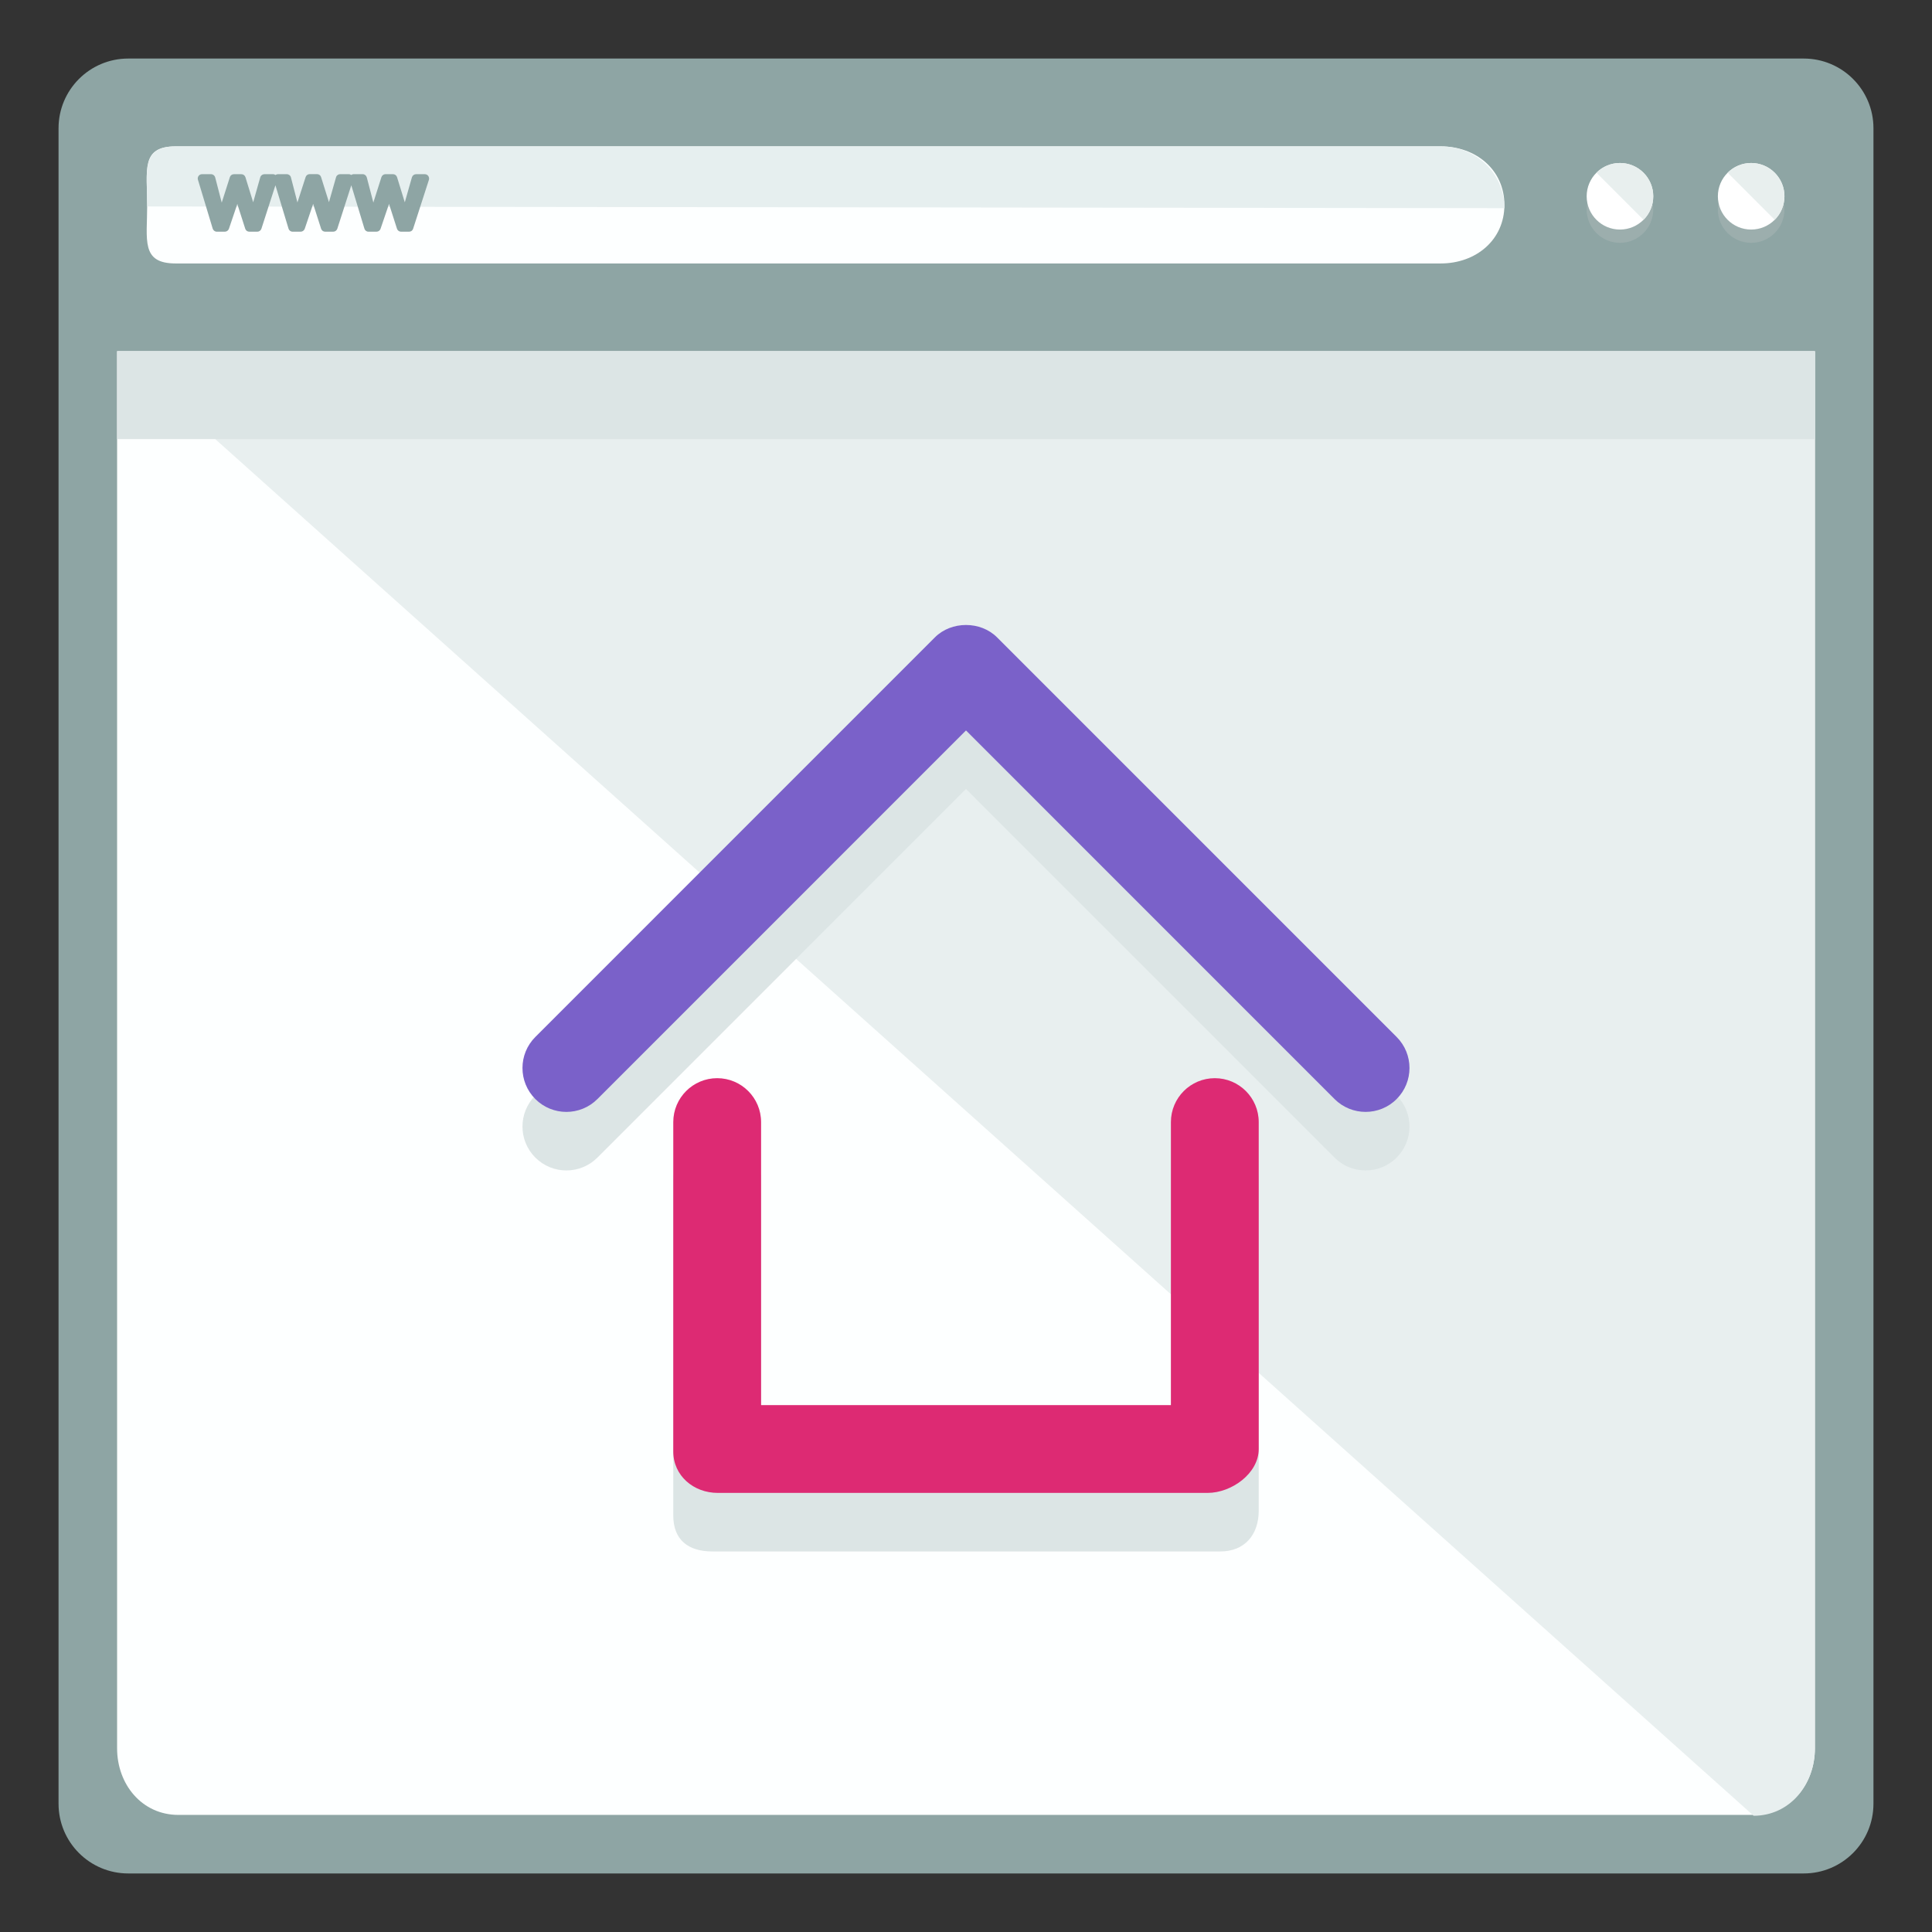 <?xml version="1.0" encoding="utf-8"?>
<!-- Generator: Adobe Illustrator 16.0.0, SVG Export Plug-In . SVG Version: 6.00 Build 0)  -->
<!DOCTYPE svg PUBLIC "-//W3C//DTD SVG 1.1//EN" "http://www.w3.org/Graphics/SVG/1.1/DTD/svg11.dtd">
<svg version="1.1" id="Layer_1" xmlns="http://www.w3.org/2000/svg" xmlns:xlink="http://www.w3.org/1999/xlink" x="0px" y="0px"
	 width="66px" height="66px" viewBox="0 0 66 66" enable-background="new 0 0 66 66" xml:space="preserve">
<rect x="0" y="0" width="66" height="66" fill="#333333" stroke="none"/>
<g>
	<g>
		<g>
			<g>
				<g>
					<path fill="#8EA5A4" d="M64,61.617C64,62.934,62.934,64,61.617,64H4.381C3.066,64,2,62.934,2,61.617V4.381
						C2,3.066,3.066,2,4.381,2h57.236C62.934,2,64,3.066,64,4.381V61.617z"/>
					<path fill="#FDFFFF" d="M4,12v47.723C4,60.963,4.854,62,6.093,62h53.814C61.146,62,62,60.963,62,59.723V12H4z"/>
					<path fill="#E8EFEF" d="M59.907,62.029c1.238,0,2.093-1.066,2.093-2.307V12H4"/>
					<rect x="4" y="12" fill="#DCE5E5" width="58" height="3"/>
					<g>
						<path fill="#FDFFFF" d="M51.393,7.001C51.393,8.198,50.419,9,49.22,9H6.001C4.804,9,5.028,8.198,5.028,7.001l0,0
							C5.028,5.8,4.804,5,6.001,5H49.22C50.419,5,51.393,5.8,51.393,7.001L51.393,7.001z"/>
						<path fill="#E6EFEF" d="M5.028,7.053L5.028,7.053C5.028,5.852,4.804,5,6.001,5H49.22c1.199,0,2.173,0.911,2.173,2.112l0,0"/>
					</g>
					<g>
						<g>
							<circle opacity="0.4" fill="#B1BCBC" cx="55.34" cy="7.158" r="1.137"/>
							<circle fill="#FFFFFF" cx="55.34" cy="6.705" r="1.137"/>
							<path fill="#E8EFEE" d="M54.537,5.9c0.444-0.441,1.164-0.443,1.608,0c0.444,0.445,0.444,1.164,0,1.609"/>
						</g>
						<g>
							<circle opacity="0.4" fill="#B1BCBC" cx="59.822" cy="7.158" r="1.137"/>
							<circle fill="#FFFFFF" cx="59.822" cy="6.705" r="1.137"/>
							<path fill="#E8EFEE" d="M59.019,5.9c0.444-0.441,1.164-0.443,1.608,0c0.444,0.445,0.444,1.164,0,1.609"/>
						</g>
					</g>
					<path fill="#8EA5A4" d="M14.629,6.01c-0.025-0.037-0.07-0.059-0.116-0.059h-0.301c-0.063,0-0.121,0.043-0.14,0.105l-0.239,0.84
						c-0.002,0.006-0.002,0.01-0.004,0.012c-0.003-0.004-0.005-0.012-0.007-0.018l-0.258-0.838c-0.02-0.061-0.074-0.102-0.14-0.102
						h-0.256c-0.062,0-0.117,0.041-0.138,0.102l-0.275,0.865c0,0,0,0-0.002,0.002c0-0.004,0-0.01-0.002-0.012l-0.221-0.848
						c-0.019-0.064-0.073-0.109-0.142-0.109h-0.311c-0.027,0-0.056,0.012-0.078,0.027c-0.023-0.016-0.051-0.027-0.079-0.027h-0.3
						c-0.066,0-0.123,0.043-0.14,0.105l-0.239,0.84c-0.002,0.006-0.002,0.01-0.005,0.012c0-0.004-0.002-0.012-0.004-0.018
						l-0.263-0.838c-0.017-0.061-0.073-0.102-0.137-0.102h-0.254c-0.064,0-0.119,0.041-0.138,0.102l-0.279,0.865c0,0,0,0,0,0.002
						c0-0.004-0.003-0.01-0.003-0.012L9.939,6.061C9.925,5.996,9.865,5.951,9.8,5.951H9.488c-0.027,0-0.053,0.012-0.078,0.027
						C9.387,5.963,9.361,5.951,9.332,5.951H9.031c-0.065,0-0.122,0.043-0.14,0.105l-0.238,0.84c0,0.006-0.003,0.01-0.003,0.012
						C8.648,6.904,8.645,6.896,8.643,6.891L8.384,6.053c-0.019-0.061-0.076-0.102-0.14-0.102H7.99c-0.063,0-0.12,0.041-0.138,0.102
						L7.576,6.918c0,0,0,0,0,0.002C7.573,6.916,7.573,6.91,7.571,6.908l-0.22-0.848c-0.017-0.064-0.074-0.109-0.14-0.109H6.898
						c-0.044,0-0.089,0.021-0.114,0.059C6.757,6.047,6.748,6.094,6.761,6.137l0.506,1.676c0.02,0.059,0.074,0.102,0.138,0.102h0.277
						c0.062,0,0.116-0.041,0.138-0.098l0.269-0.795c0.007-0.02,0.013-0.039,0.019-0.059C8.111,6.98,8.117,6.998,8.122,7.016
						l0.256,0.799c0.019,0.059,0.076,0.1,0.138,0.1h0.277c0.061,0,0.116-0.041,0.137-0.1l0.479-1.486l0.448,1.484
						c0.018,0.059,0.074,0.102,0.138,0.102h0.277c0.062,0,0.116-0.041,0.138-0.098l0.269-0.795c0.007-0.02,0.013-0.039,0.018-0.059
						c0.006,0.018,0.013,0.035,0.017,0.053l0.256,0.799c0.02,0.059,0.074,0.1,0.138,0.1h0.277c0.062,0,0.116-0.041,0.138-0.1
						l0.478-1.486l0.449,1.484c0.017,0.059,0.073,0.102,0.138,0.102h0.274c0.063,0,0.119-0.041,0.138-0.098l0.271-0.795
						c0.007-0.02,0.013-0.039,0.02-0.059c0.004,0.018,0.009,0.035,0.015,0.053l0.256,0.799c0.02,0.059,0.074,0.1,0.138,0.1h0.277
						c0.063,0,0.118-0.041,0.136-0.1l0.541-1.676C14.665,6.094,14.656,6.047,14.629,6.01z"/>
				</g>
			</g>
		</g>
	</g>
	<g>
		<g>
			<path fill="#DCE5E5" d="M41.688,53H24.334C23.506,53,23,52.6,23,51.771V40.332c0-0.828,0.672-1.5,1.5-1.5s1.5,0.672,1.5,1.5V50
				h14v-9.668c0-0.828,0.672-1.5,1.5-1.5s1.5,0.672,1.5,1.5v11.272C43,52.433,42.517,53,41.688,53z"/>
		</g>
		<g>
			<path fill="#DCE5E5" d="M46.651,39.984c-0.384,0-0.768-0.146-1.061-0.439L33,26.953L20.409,39.545
				c-0.586,0.586-1.535,0.586-2.121,0s-0.586-1.535,0-2.121l13.651-13.652c0.562-0.562,1.559-0.562,2.121,0l13.651,13.652
				c0.586,0.586,0.586,1.535,0,2.121C47.419,39.838,47.035,39.984,46.651,39.984z"/>
		</g>
	</g>
	<g>
		<g>
			<path fill="#DD2A73" d="M41.251,51H24.521C23.693,51,23,50.412,23,49.584V38.332c0-0.828,0.672-1.5,1.5-1.5s1.5,0.672,1.5,1.5V48
				h14v-9.668c0-0.828,0.672-1.5,1.5-1.5s1.5,0.672,1.5,1.5v11.169C43,50.329,42.079,51,41.251,51z"/>
		</g>
		<g>
			<path fill="#7A61C9" d="M46.651,37.984c-0.384,0-0.768-0.146-1.061-0.439L33,24.953L20.409,37.545
				c-0.586,0.586-1.535,0.586-2.121,0s-0.586-1.535,0-2.121l13.651-13.652c0.562-0.562,1.559-0.562,2.121,0l13.651,13.652
				c0.586,0.586,0.586,1.535,0,2.121C47.419,37.838,47.035,37.984,46.651,37.984z"/>
		</g>
	</g>
</g>
</svg>
